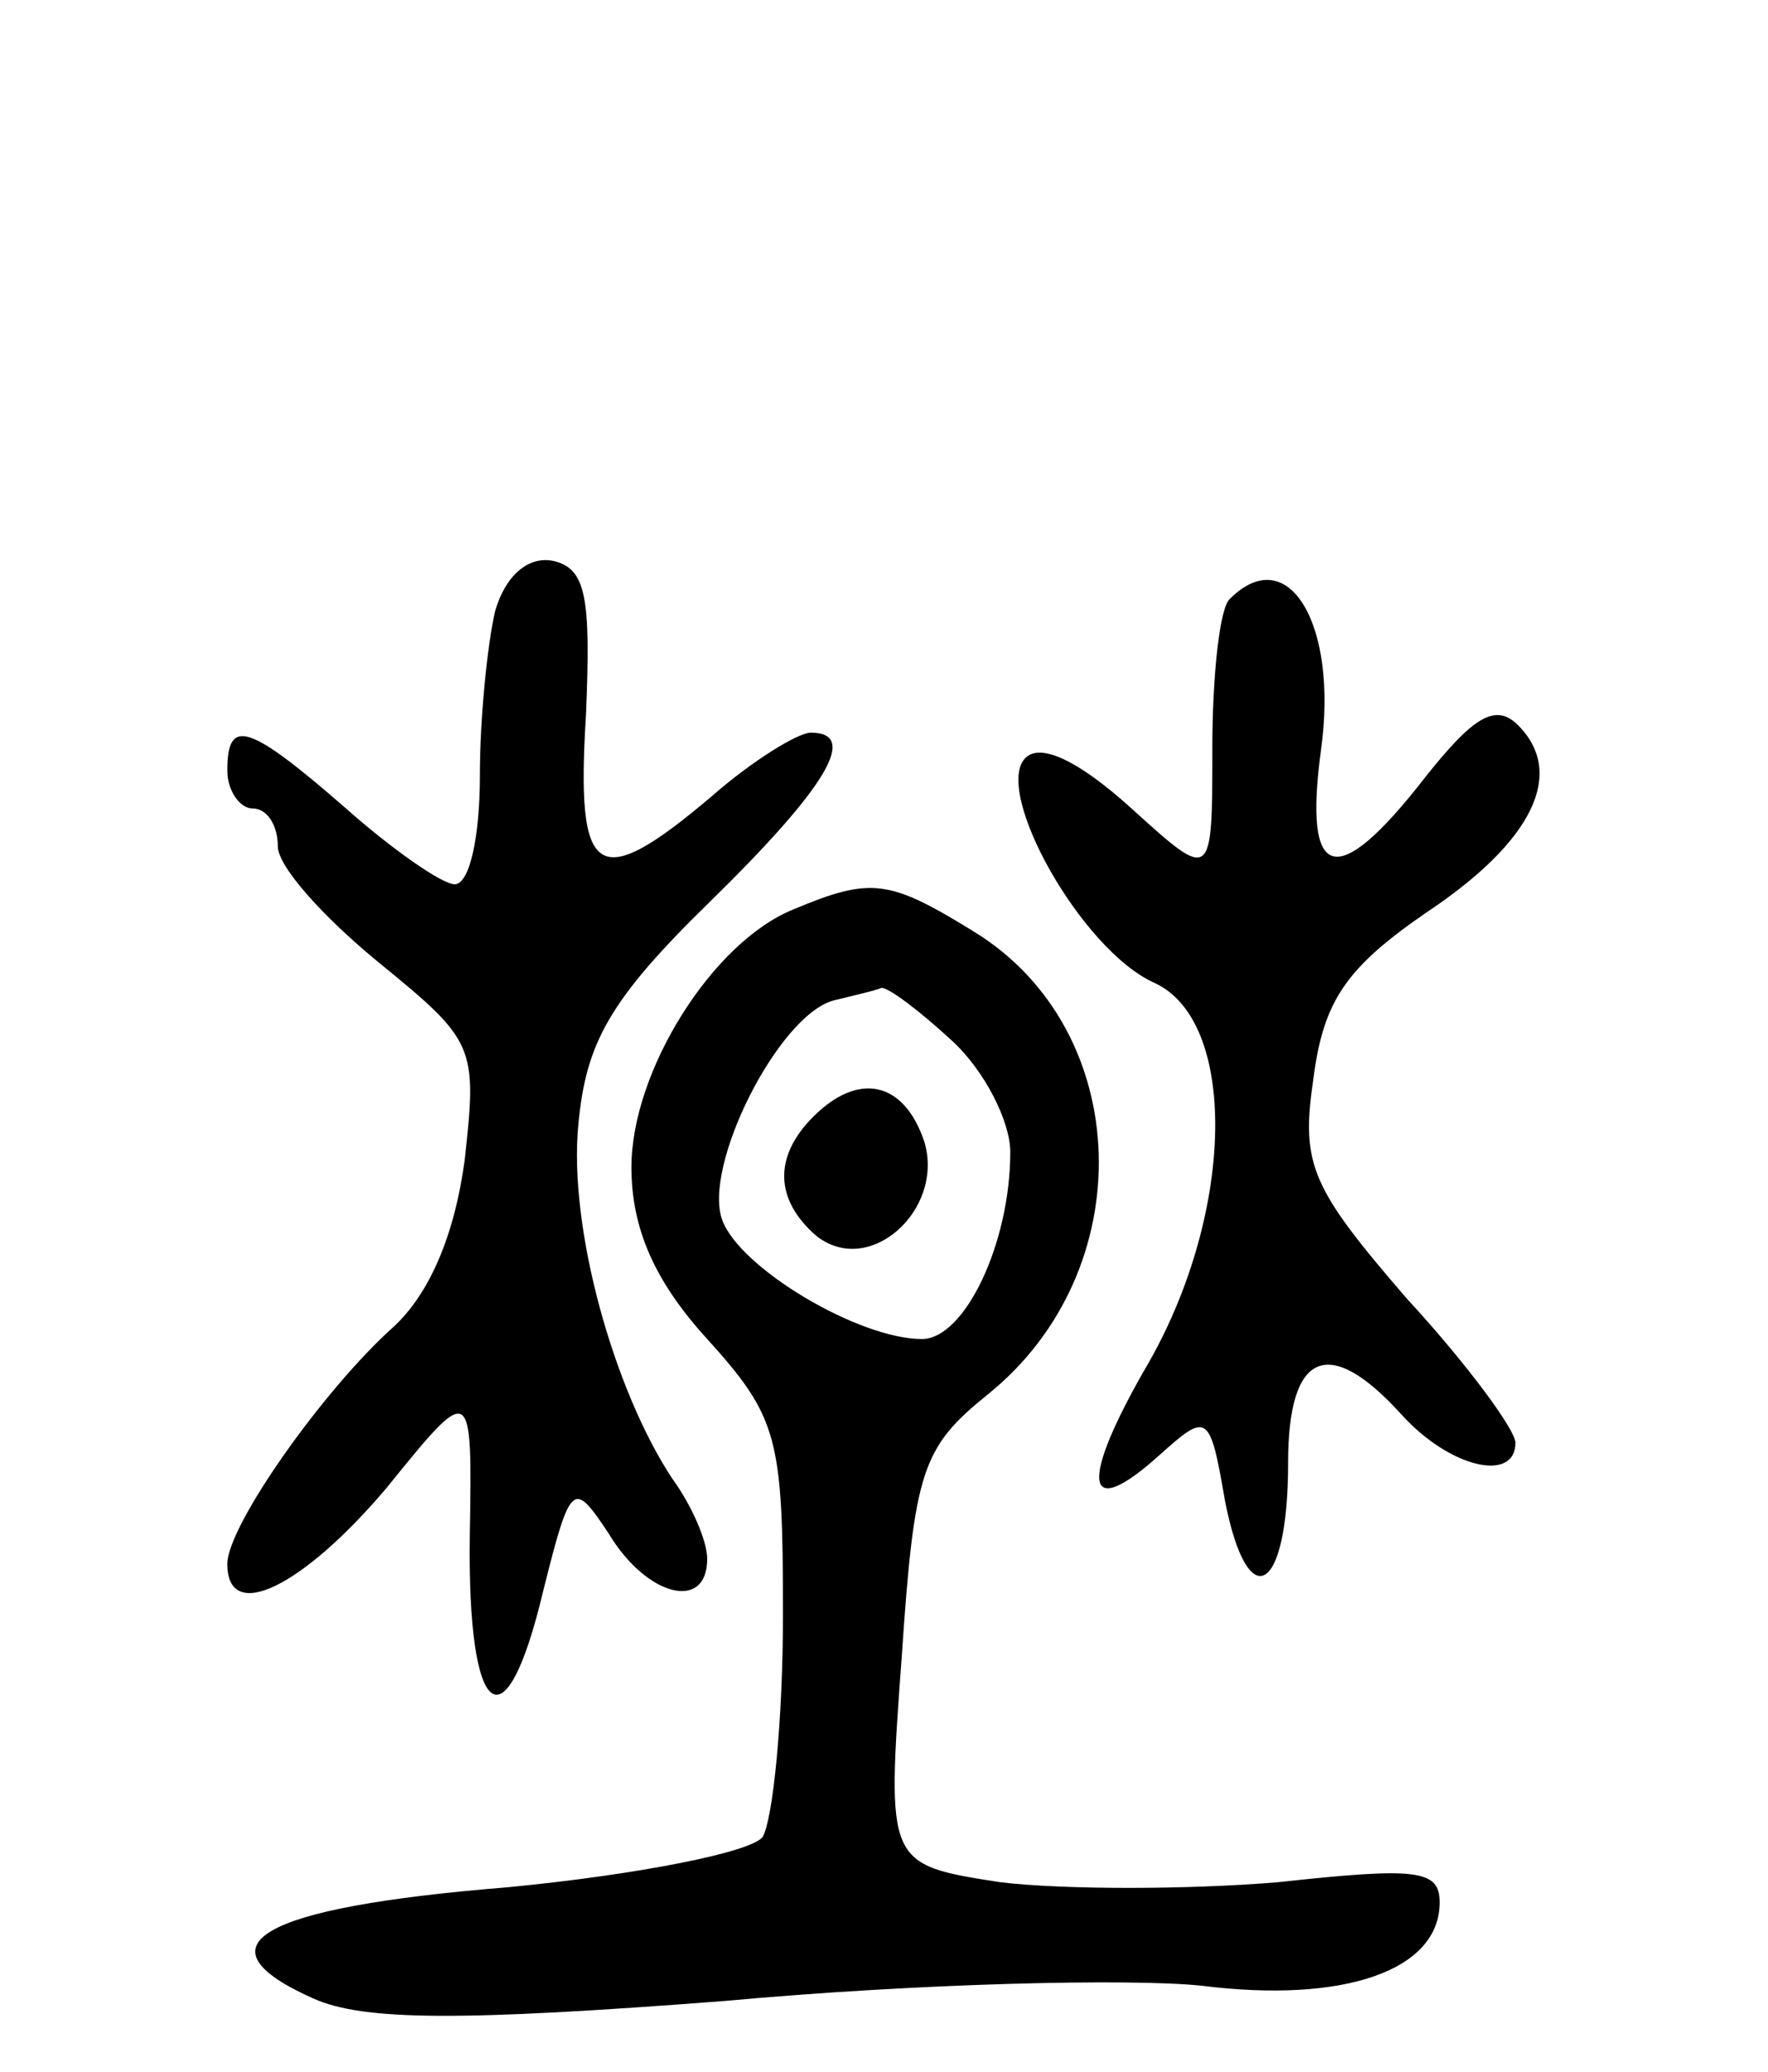 <svg version="1.0" xmlns="http://www.w3.org/2000/svg"
 width="70pt" height="82pt" viewBox="0 0 70 82"
 preserveAspectRatio="xMidYMid meet">
<g transform="translate(0,82) scale(0.1,-0.1)"
fill="#000000" stroke="none">
<path d="M196 578 c-3 -13 -6 -42 -6 -65 0 -24 -4 -43 -10 -43 -5 0 -25 14
-43 30 -39 34 -47 36 -47 15 0 -8 5 -15 10 -15 6 0 10 -7 10 -15 0 -8 18 -28
40 -46 38 -31 39 -33 34 -78 -4 -30 -14 -53 -28 -66 -28 -25 -66 -79 -66 -94
0 -24 30 -9 63 30 34 42 34 42 33 -19 -1 -73 14 -85 29 -22 11 44 12 44 26 23
15 -25 39 -31 39 -10 0 7 -6 21 -14 32 -23 35 -41 99 -37 140 3 32 12 49 52
88 47 46 59 67 40 67 -5 0 -23 -11 -39 -25 -46 -39 -54 -33 -50 32 2 47 0 58
-13 61 -10 2 -19 -6 -23 -20z"/>
<path d="M487 583 c-4 -3 -7 -30 -7 -59 0 -53 0 -53 -32 -24 -21 19 -36 26
-42 20 -13 -13 22 -76 51 -89 33 -15 32 -90 -2 -150 -28 -48 -26 -64 4 -37 19
17 20 17 26 -18 9 -46 25 -37 25 15 0 44 16 51 45 19 19 -21 45 -27 45 -11 0
5 -19 31 -43 57 -38 44 -42 53 -37 87 4 31 13 44 45 66 42 28 55 55 36 74 -9
9 -18 3 -37 -21 -35 -45 -48 -41 -41 11 7 50 -13 83 -36 60z"/>
<path d="M314 460 c-32 -13 -64 -64 -64 -102 0 -24 9 -45 30 -68 28 -31 30
-39 30 -109 0 -42 -4 -81 -8 -88 -4 -6 -49 -15 -101 -20 -99 -8 -124 -23 -77
-44 20 -9 59 -9 163 -1 76 7 161 9 189 6 56 -7 94 6 94 33 0 13 -9 14 -64 8
-36 -3 -85 -3 -110 0 -45 7 -45 7 -39 89 5 74 8 83 34 104 61 49 58 144 -5
183 -34 21 -41 22 -72 9z m63 -52 c13 -12 23 -32 23 -44 0 -36 -18 -74 -35
-74 -25 0 -72 28 -79 47 -8 21 22 81 44 87 8 2 17 4 19 5 3 0 15 -9 28 -21z"/>
<path d="M322 378 c-16 -16 -15 -33 1 -47 21 -17 51 10 43 37 -8 24 -26 28
-44 10z"/>
</g>
</svg>
